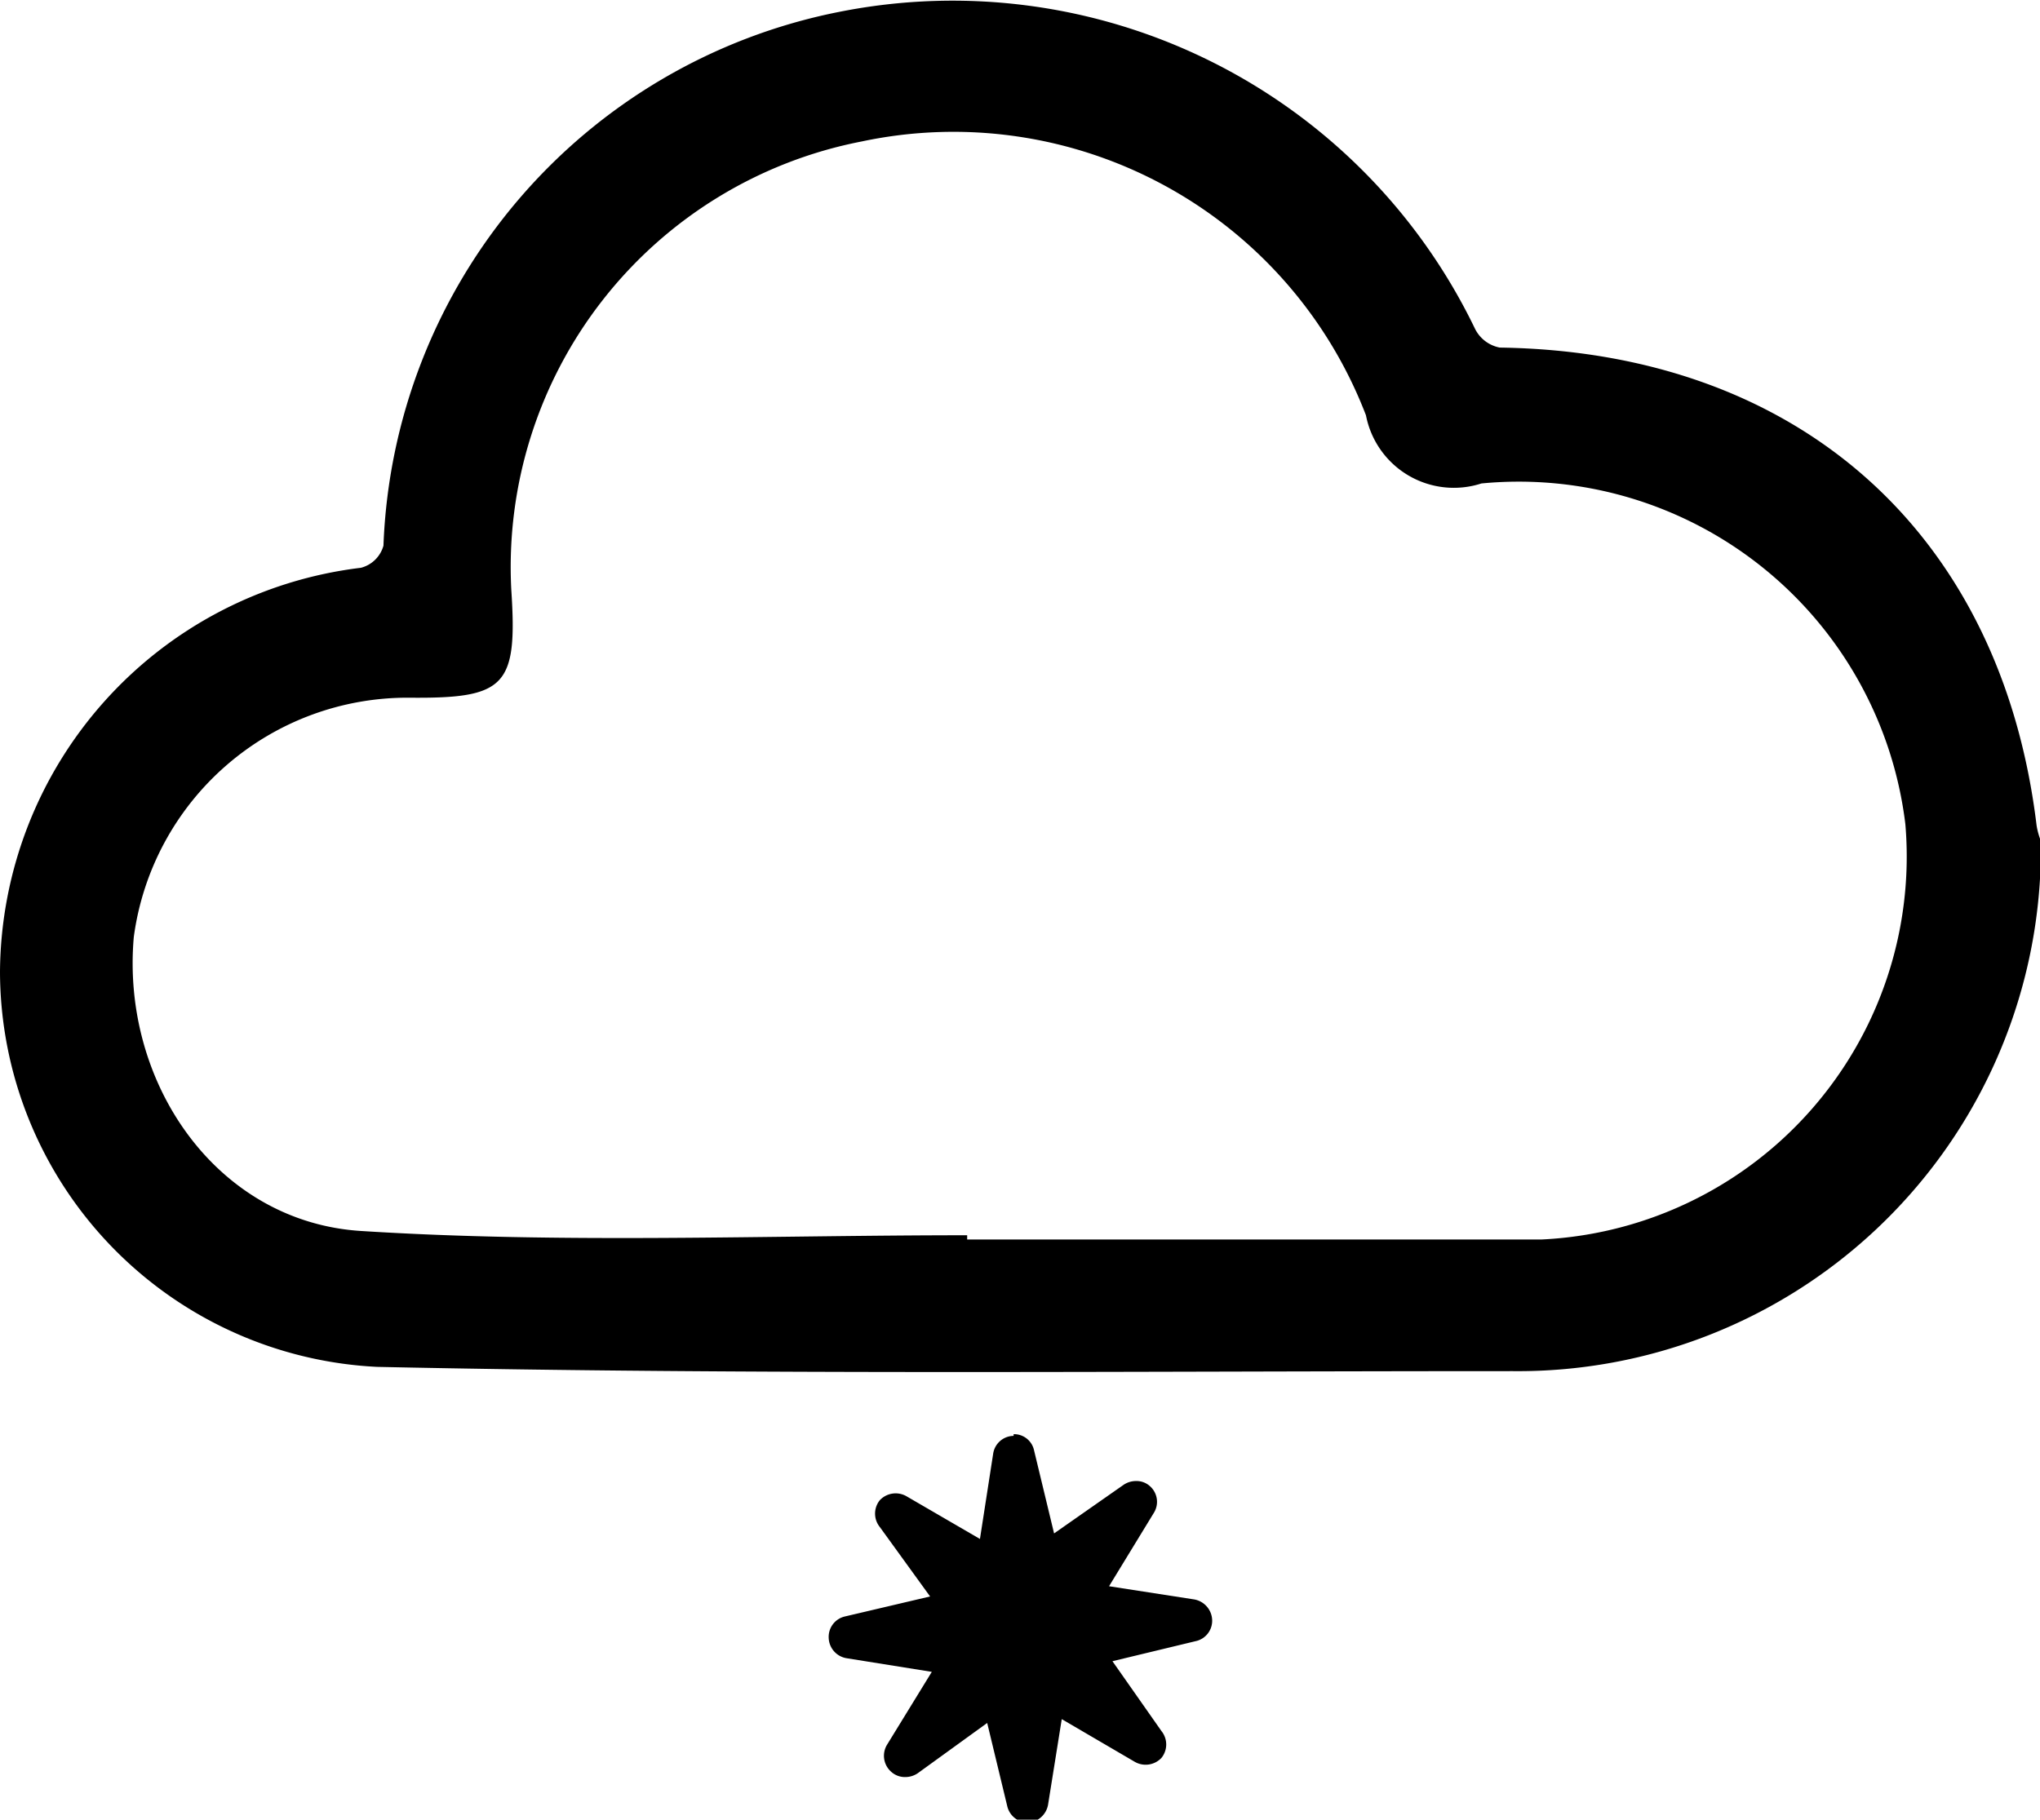 <svg xmlns="http://www.w3.org/2000/svg" viewBox="0 0 47.88 42.72"><title>71-slight-snow-fall</title><g id="Layer_2" data-name="Layer 2"><g id="Layer_1-2" data-name="Layer 1"><path d="M47.88,20.63A12.27,12.27,0,0,1,35.51,32.19c-8.89,0-17.78.09-26.66-.1A9.31,9.31,0,0,1,0,22.81a9.62,9.62,0,0,1,8.47-9.48A.74.74,0,0,0,9,12.81,13.28,13.28,0,0,1,19.69.28,13.61,13.61,0,0,1,34.62,7.72a.82.82,0,0,0,.58.44c7,.1,11.77,4.35,12.6,11.22a1.77,1.77,0,0,0,.08.31ZM22.7,29v.1h6.73c2.25,0,4.49,0,6.74,0a9,9,0,0,0,8.55-9.75,9.14,9.14,0,0,0-9.95-8,2.1,2.1,0,0,1-2.71-1.6A10.37,10.37,0,0,0,20.23,3.32,10.18,10.18,0,0,0,12,13.84c.15,2.27-.13,2.56-2.38,2.54A6.48,6.48,0,0,0,3.14,22c-.3,3.43,1.95,6.69,5.34,6.9C13.21,29.2,18,29,22.7,29Z"/><path d="M24.1,42.47a.26.26,0,0,1-.25-.2L23.3,40l-1.93,1.4a.23.23,0,0,1-.15,0,.27.27,0,0,1-.17-.06A.25.25,0,0,1,21,41l1.24-2-2.35-.38a.24.24,0,0,1-.21-.23.25.25,0,0,1,.19-.26l2.32-.55-1.4-1.94a.24.24,0,0,1,0-.31.25.25,0,0,1,.18-.08.28.28,0,0,1,.13,0l2,1.25.38-2.35a.25.25,0,0,1,.24-.21h0a.24.24,0,0,1,.24.19l.56,2.32,1.93-1.4a.19.19,0,0,1,.14,0,.21.21,0,0,1,.17.07.25.25,0,0,1,.05.31l-1.25,2,2.36.38a.27.27,0,0,1,.21.24.26.26,0,0,1-.19.25l-2.32.56,1.4,1.93a.24.24,0,0,1,0,.31.24.24,0,0,1-.19.08.31.31,0,0,1-.13,0l-2-1.25-.38,2.36a.26.26,0,0,1-.23.21Z"/><path d="M23.79,34.21l.64,2.68,2.23-1.62-1.44,2.35,2.73.44-2.69.64,1.62,2.23-2.35-1.44-.43,2.73-.65-2.69-2.23,1.62,1.44-2.35-2.72-.43,2.68-.65L21,35.49l2.35,1.44.44-2.72m0-.5h0a.49.49,0,0,0-.48.42l-.31,2-1.72-1a.51.51,0,0,0-.63.09.5.5,0,0,0,0,.63l1.18,1.63-2,.47a.49.49,0,0,0-.38.5.5.5,0,0,0,.42.48l2,.32-1.05,1.71a.5.5,0,0,0,.09.63.48.48,0,0,0,.34.13.52.52,0,0,0,.29-.09l1.63-1.18.47,1.95a.5.5,0,0,0,.49.39h0a.51.51,0,0,0,.47-.43l.32-2,1.71,1a.51.51,0,0,0,.63-.09.5.5,0,0,0,0-.63L26.11,39l1.95-.47a.49.49,0,0,0,.39-.5.51.51,0,0,0-.42-.48l-2-.31,1.05-1.72A.49.49,0,0,0,27,34.9a.47.47,0,0,0-.34-.13.52.52,0,0,0-.29.09L24.74,36l-.47-1.95a.48.48,0,0,0-.48-.38Z"/></g></g></svg>
